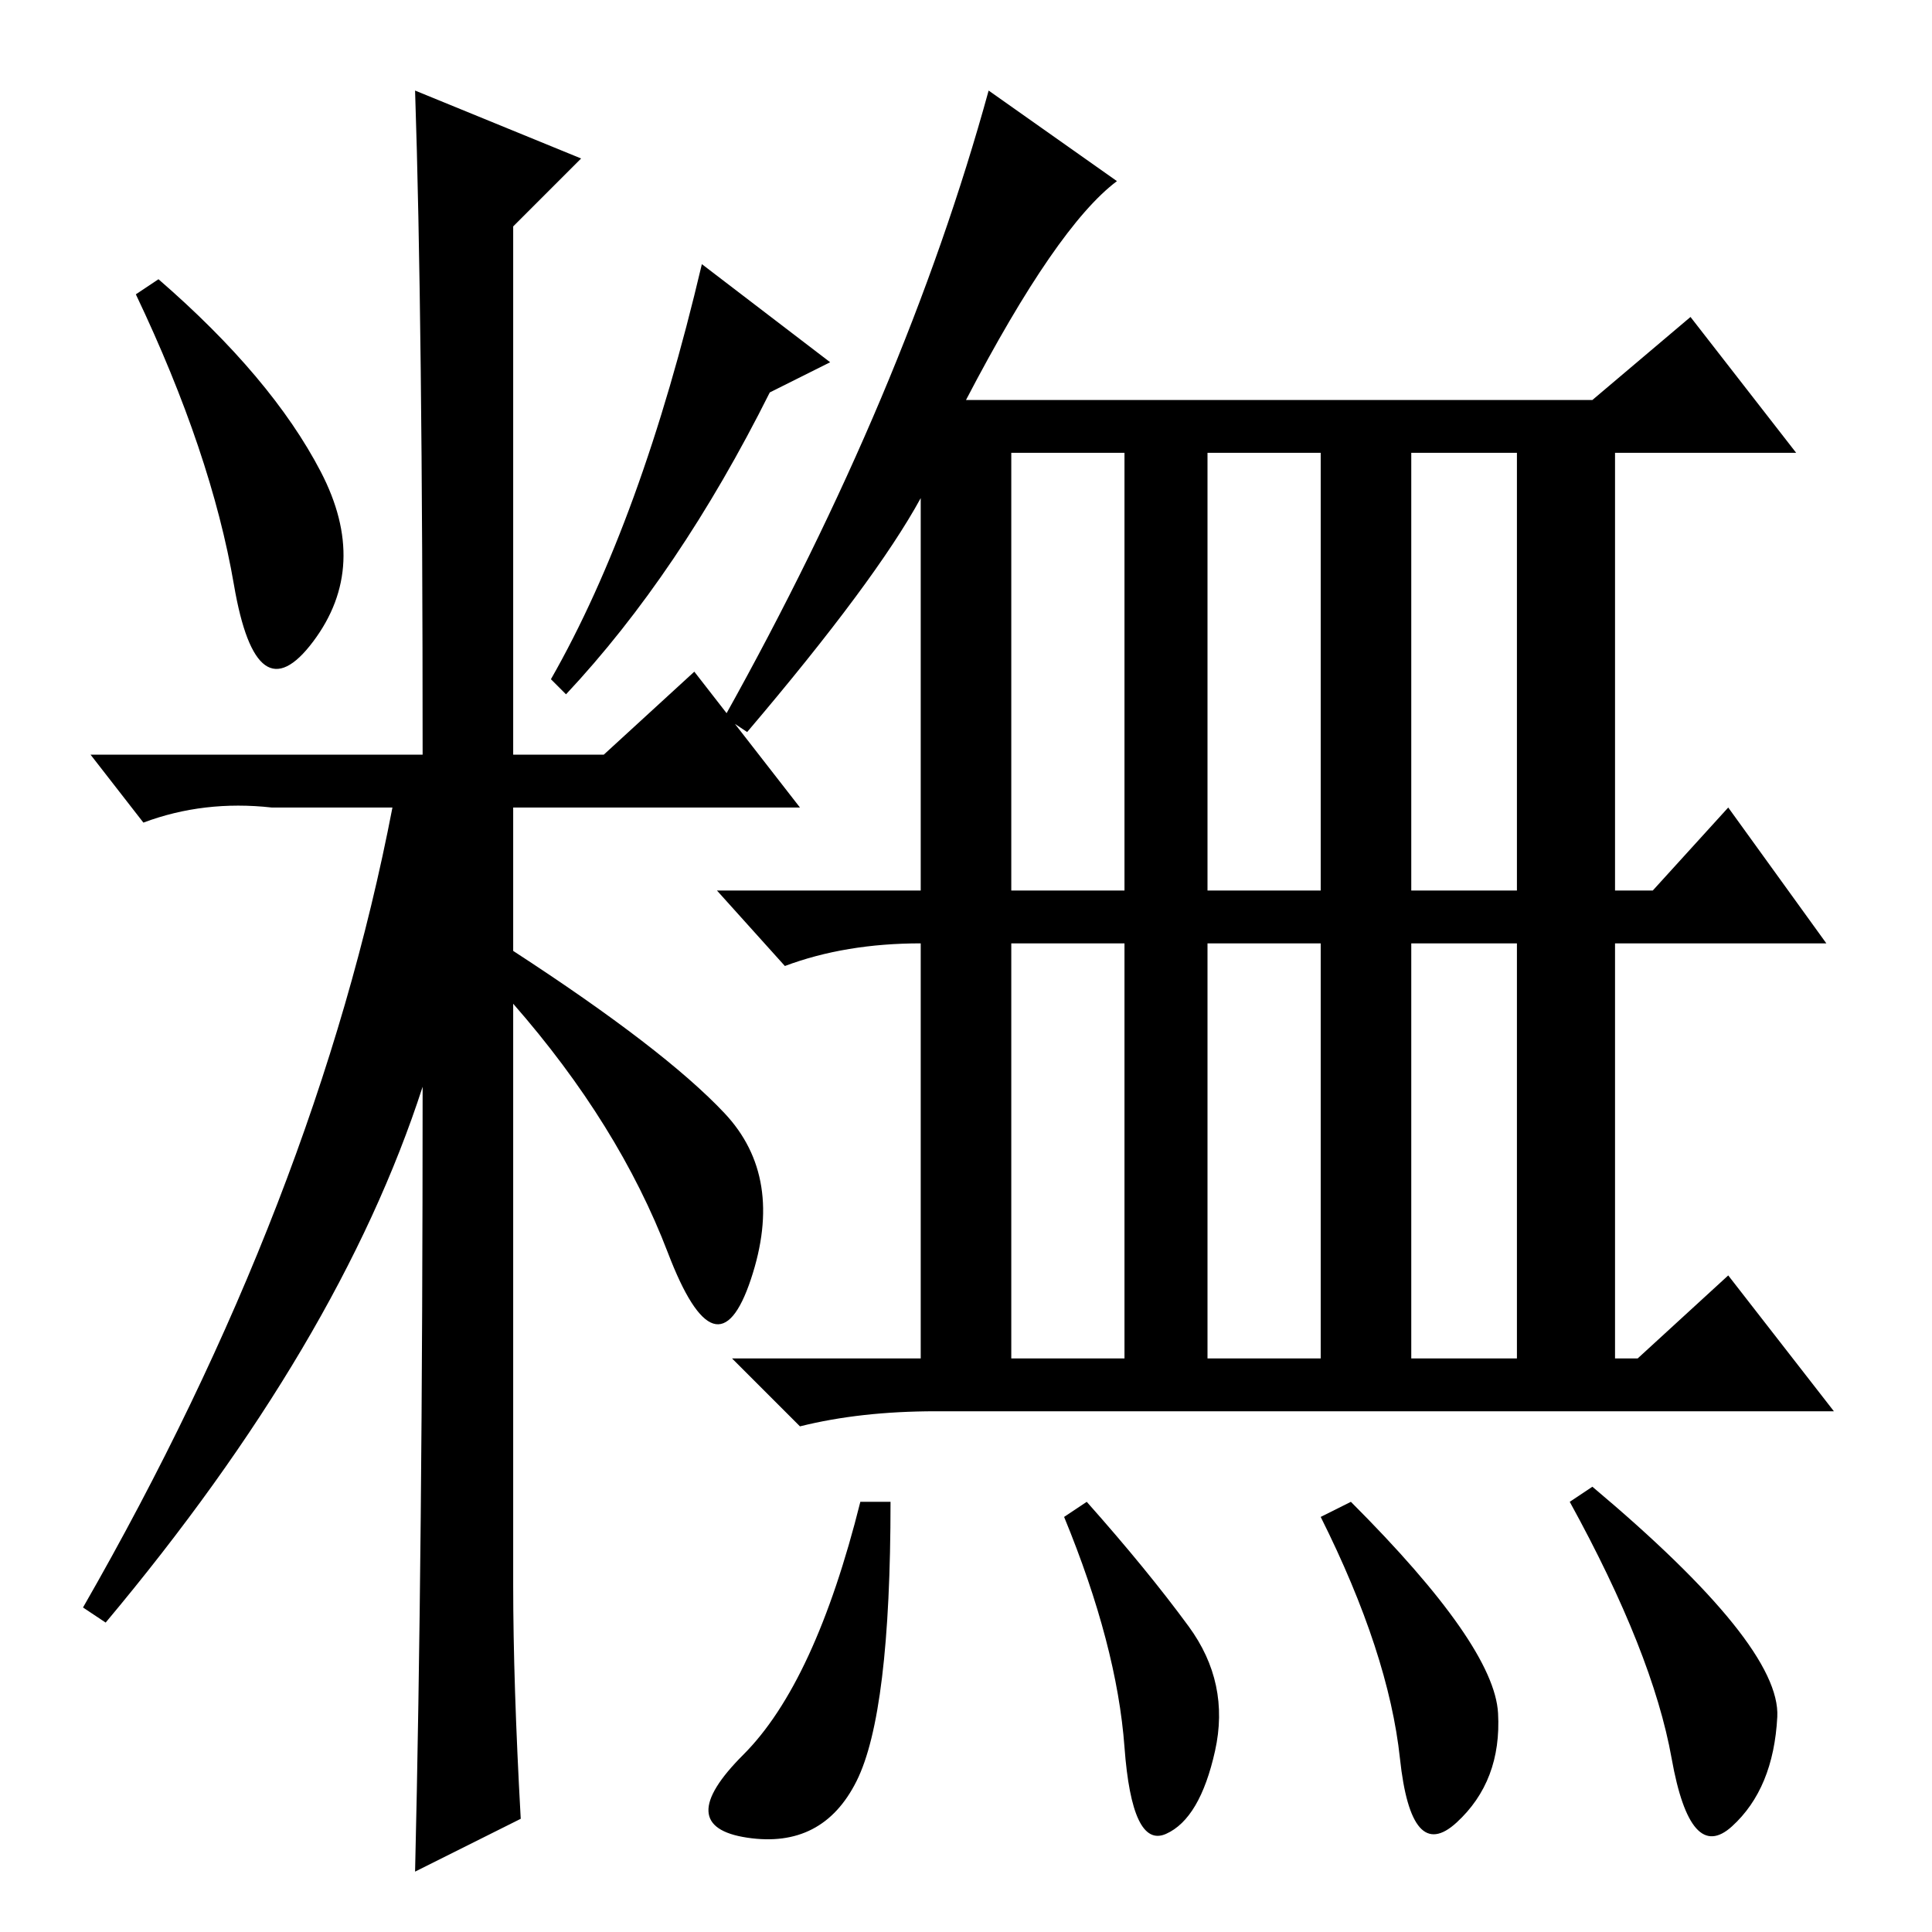 <?xml version="1.0" standalone="no"?>
<!DOCTYPE svg PUBLIC "-//W3C//DTD SVG 1.1//EN" "http://www.w3.org/Graphics/SVG/1.1/DTD/svg11.dtd" >
<svg xmlns="http://www.w3.org/2000/svg" xmlns:xlink="http://www.w3.org/1999/xlink" version="1.1" viewBox="0 -36 256 256">
  <g transform="matrix(1 0 0 -1 0 220)">
   <path fill="currentColor"
d="M42.5 193.5q6.5 -12.5 -1 -22.5t-10.5 7.5t-13 38.5l3 2q15 -13 21.5 -25.5zM55 244l22 -9l-9 -9v-70h12l12 11l14 -18h-38v-19q20 -13 28 -21.5t3.5 -22t-11 3.5t-20.5 33v-77q0 -13 1 -31l-14 -7q1 42 1 104q-11 -34 -42 -71l-3 2q31 54 41 106h-16q-9 1 -17 -2l-7 9
h44q0 58 -1 88zM102 204q-12 -24 -27 -40l-2 2q12 21 20 55l17 -13zM128 203h83l13 11l14 -18h-24v-58h5l10 11l13 -18h-28v-55h3l12 11l14 -18h-119q-10 0 -18 -2l-9 9h25v55q-10 0 -18 -3l-9 10h27v52q-6 -11 -23 -31l-3 2q24 43 35 83l17 -12q-8 -6 -20 -29zM149 196h-15
v-58h15v58zM175 196h-15v-58h15v58zM201 196h-14v-58h14v58zM149 131h-15v-55h15v55zM175 131h-15v-55h15v55zM201 131h-14v-55h14v55zM118 57q0 -28 -4.5 -37t-14.5 -7.5t-0.5 11t15.5 33.5h4zM144 57q8 -9 13.5 -16.5t3.5 -16.5t-6.5 -11t-5.5 11.5t-8 30.5zM179 57
q19 -19 19.5 -28t-5.5 -14.5t-7.5 8.5t-10.5 32zM211 59q25 -21 24.5 -30.5t-6 -14.5t-8 9t-13.5 34z" />
  </g>

</svg>

